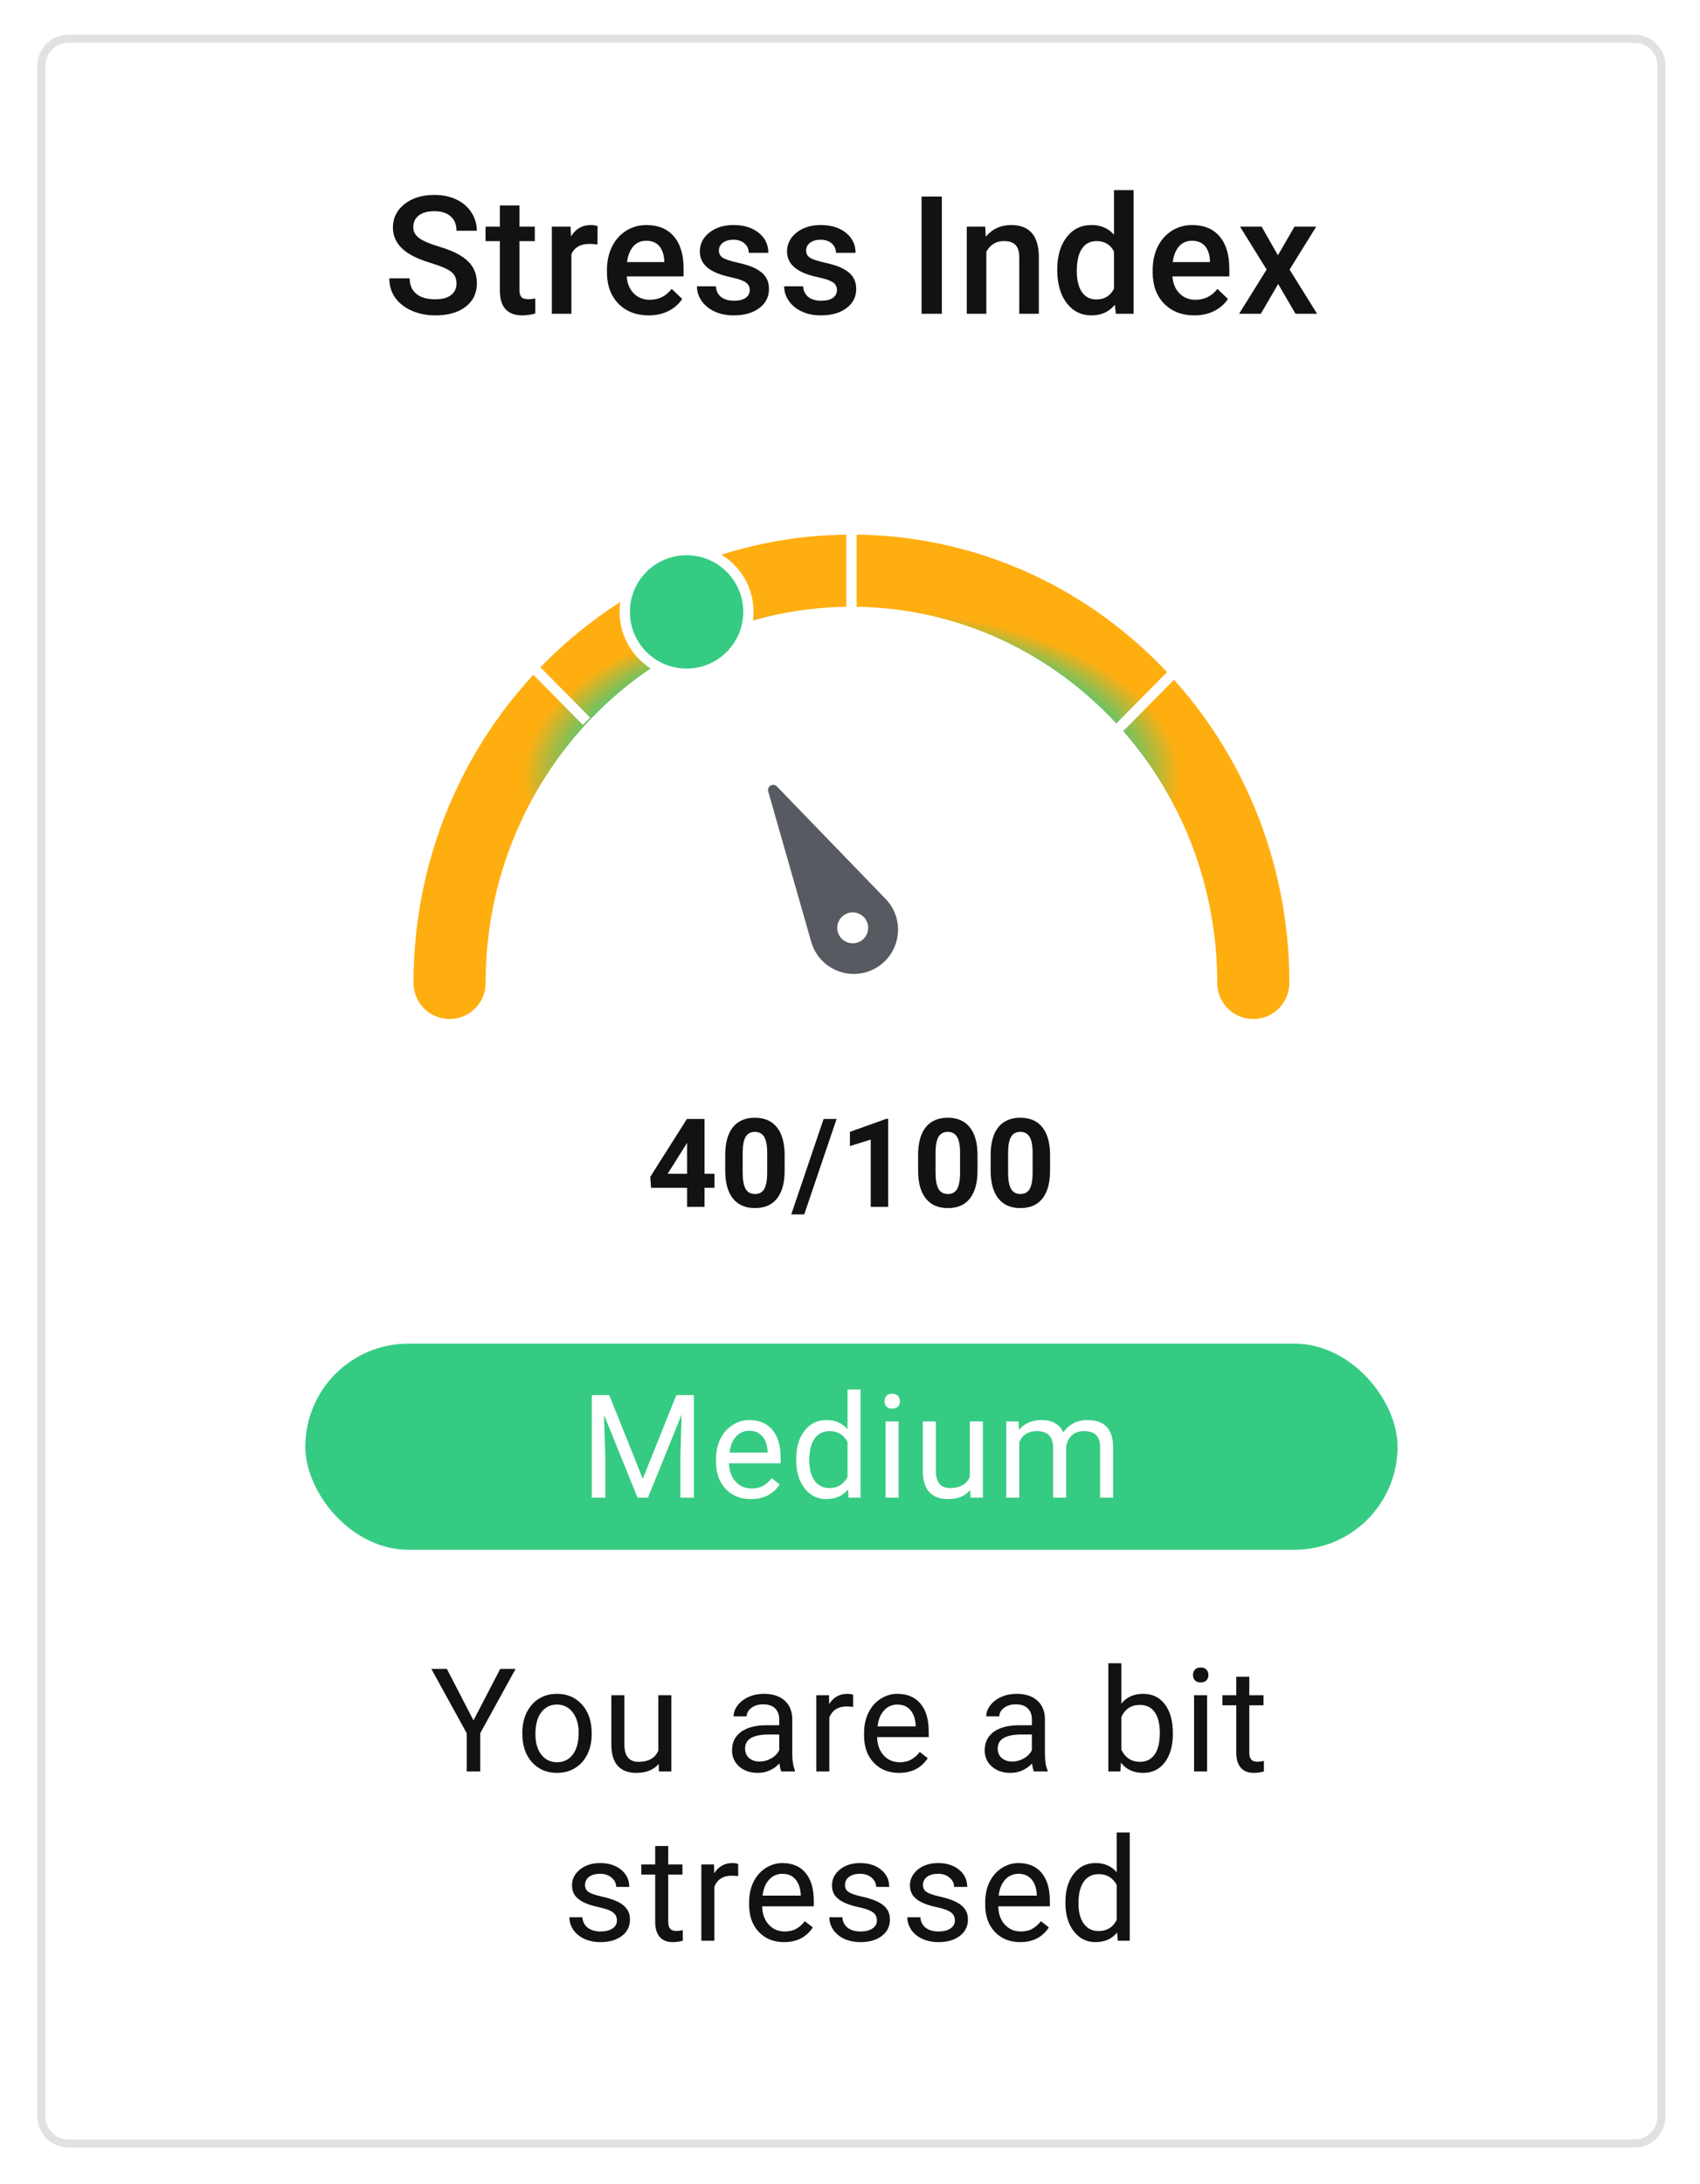 <svg width="211" height="271" viewBox="0 0 211 271" fill="none" xmlns="http://www.w3.org/2000/svg">
<g filter="url(#filter0_d)">
<path fill-rule="evenodd" clip-rule="evenodd" d="M4.645 5.59C4.645 3.471 6.362 1.753 8.481 1.753H202.874C204.993 1.753 206.711 3.471 206.711 5.59V260.091C206.711 262.21 204.993 263.928 202.874 263.928H8.481C6.362 263.928 4.645 262.21 4.645 260.091L4.645 5.59Z" fill="white"/>
<path d="M5.145 5.59C5.145 3.747 6.638 2.253 8.481 2.253H202.874C204.717 2.253 206.211 3.747 206.211 5.59V260.091C206.211 261.934 204.717 263.428 202.874 263.428H8.481C6.638 263.428 5.145 261.934 5.145 260.091V5.59Z" stroke="#E1E1E1"/>
</g>
<path d="M56.662 35.19C56.662 34.55 56.435 34.057 55.982 33.711C55.536 33.365 54.727 33.015 53.554 32.662C52.382 32.309 51.45 31.916 50.757 31.483C49.431 30.65 48.769 29.565 48.769 28.226C48.769 27.053 49.245 26.088 50.197 25.328C51.157 24.569 52.399 24.189 53.924 24.189C54.937 24.189 55.839 24.376 56.632 24.749C57.425 25.122 58.047 25.655 58.5 26.347C58.953 27.033 59.18 27.796 59.18 28.635H56.662C56.662 27.876 56.422 27.283 55.942 26.857C55.469 26.424 54.79 26.207 53.904 26.207C53.078 26.207 52.435 26.384 51.976 26.737C51.523 27.09 51.296 27.583 51.296 28.216C51.296 28.749 51.543 29.195 52.036 29.555C52.529 29.908 53.341 30.254 54.474 30.594C55.606 30.927 56.515 31.31 57.201 31.743C57.887 32.169 58.39 32.662 58.71 33.221C59.03 33.774 59.19 34.424 59.19 35.17C59.19 36.382 58.723 37.348 57.791 38.067C56.865 38.78 55.606 39.136 54.014 39.136C52.962 39.136 51.992 38.943 51.107 38.557C50.227 38.164 49.541 37.624 49.048 36.938C48.562 36.252 48.319 35.453 48.319 34.54H50.847C50.847 35.366 51.12 36.006 51.666 36.459C52.212 36.912 52.995 37.138 54.014 37.138C54.893 37.138 55.553 36.962 55.992 36.608C56.439 36.249 56.662 35.776 56.662 35.19ZM64.471 25.498V28.126H66.379V29.924H64.471V35.959C64.471 36.372 64.551 36.672 64.711 36.858C64.877 37.038 65.171 37.128 65.59 37.128C65.87 37.128 66.153 37.095 66.439 37.028V38.907C65.887 39.06 65.354 39.136 64.841 39.136C62.976 39.136 62.043 38.107 62.043 36.049V29.924H60.265V28.126H62.043V25.498H64.471ZM74.159 30.344C73.839 30.291 73.509 30.264 73.17 30.264C72.057 30.264 71.308 30.69 70.922 31.543V38.937H68.494V28.126H70.812L70.872 29.335C71.458 28.396 72.27 27.926 73.309 27.926C73.656 27.926 73.942 27.973 74.169 28.066L74.159 30.344ZM80.509 39.136C78.971 39.136 77.722 38.653 76.763 37.688C75.81 36.715 75.334 35.423 75.334 33.811V33.511C75.334 32.432 75.54 31.47 75.953 30.624C76.373 29.771 76.959 29.108 77.712 28.635C78.464 28.162 79.304 27.926 80.23 27.926C81.702 27.926 82.837 28.396 83.637 29.335C84.443 30.274 84.846 31.603 84.846 33.321V34.3H77.782C77.855 35.193 78.151 35.899 78.671 36.419C79.197 36.938 79.857 37.198 80.649 37.198C81.762 37.198 82.668 36.748 83.367 35.849L84.676 37.098C84.243 37.744 83.663 38.247 82.937 38.607C82.218 38.96 81.409 39.136 80.509 39.136ZM80.22 29.874C79.553 29.874 79.014 30.107 78.601 30.574C78.195 31.04 77.935 31.689 77.822 32.522H82.448V32.342C82.394 31.53 82.178 30.917 81.798 30.504C81.418 30.084 80.892 29.874 80.22 29.874ZM93.055 35.999C93.055 35.566 92.875 35.236 92.515 35.01C92.162 34.783 91.573 34.584 90.746 34.41C89.921 34.237 89.231 34.017 88.678 33.751C87.466 33.165 86.86 32.316 86.86 31.203C86.86 30.271 87.253 29.491 88.039 28.865C88.825 28.239 89.824 27.926 91.036 27.926C92.329 27.926 93.371 28.246 94.164 28.885C94.963 29.525 95.363 30.354 95.363 31.373H92.935C92.935 30.907 92.761 30.52 92.415 30.214C92.069 29.901 91.609 29.744 91.036 29.744C90.503 29.744 90.067 29.868 89.727 30.114C89.394 30.361 89.228 30.69 89.228 31.103C89.228 31.476 89.384 31.766 89.697 31.973C90.01 32.179 90.643 32.389 91.596 32.602C92.548 32.809 93.294 33.058 93.834 33.351C94.38 33.638 94.783 33.984 95.043 34.39C95.309 34.797 95.442 35.29 95.442 35.869C95.442 36.842 95.04 37.631 94.234 38.237C93.428 38.837 92.372 39.136 91.066 39.136C90.18 39.136 89.391 38.977 88.698 38.657C88.006 38.337 87.466 37.897 87.08 37.338C86.693 36.778 86.5 36.176 86.5 35.529H88.858C88.891 36.102 89.108 36.545 89.508 36.858C89.907 37.165 90.437 37.318 91.096 37.318C91.736 37.318 92.222 37.198 92.555 36.958C92.888 36.712 93.055 36.392 93.055 35.999ZM103.881 35.999C103.881 35.566 103.701 35.236 103.342 35.01C102.989 34.783 102.399 34.584 101.573 34.41C100.747 34.237 100.058 34.017 99.505 33.751C98.293 33.165 97.687 32.316 97.687 31.203C97.687 30.271 98.08 29.491 98.866 28.865C99.652 28.239 100.651 27.926 101.863 27.926C103.155 27.926 104.198 28.246 104.99 28.885C105.79 29.525 106.189 30.354 106.189 31.373H103.761C103.761 30.907 103.588 30.52 103.242 30.214C102.895 29.901 102.436 29.744 101.863 29.744C101.33 29.744 100.894 29.868 100.554 30.114C100.221 30.361 100.055 30.69 100.055 31.103C100.055 31.476 100.211 31.766 100.524 31.973C100.837 32.179 101.47 32.389 102.423 32.602C103.375 32.809 104.121 33.058 104.661 33.351C105.207 33.638 105.61 33.984 105.87 34.39C106.136 34.797 106.269 35.29 106.269 35.869C106.269 36.842 105.866 37.631 105.06 38.237C104.254 38.837 103.199 39.136 101.893 39.136C101.007 39.136 100.218 38.977 99.525 38.657C98.832 38.337 98.293 37.897 97.906 37.338C97.52 36.778 97.327 36.176 97.327 35.529H99.685C99.718 36.102 99.935 36.545 100.334 36.858C100.734 37.165 101.264 37.318 101.923 37.318C102.562 37.318 103.049 37.198 103.382 36.958C103.715 36.712 103.881 36.392 103.881 35.999ZM116.902 38.937H114.384V24.389H116.902V38.937ZM122.283 28.126L122.353 29.375C123.153 28.409 124.202 27.926 125.501 27.926C127.752 27.926 128.898 29.215 128.938 31.793V38.937H126.51V31.933C126.51 31.247 126.36 30.74 126.06 30.414C125.767 30.081 125.284 29.914 124.611 29.914C123.632 29.914 122.903 30.357 122.423 31.243V38.937H119.995V28.126H122.283ZM131.222 33.451C131.222 31.786 131.608 30.451 132.381 29.445C133.153 28.432 134.189 27.926 135.488 27.926C136.634 27.926 137.56 28.326 138.266 29.125V23.59H140.694V38.937H138.496L138.376 37.818C137.65 38.697 136.68 39.136 135.468 39.136C134.203 39.136 133.177 38.627 132.391 37.608C131.611 36.589 131.222 35.203 131.222 33.451ZM133.65 33.661C133.65 34.76 133.86 35.619 134.279 36.239C134.705 36.852 135.308 37.158 136.088 37.158C137.08 37.158 137.806 36.715 138.266 35.829V31.213C137.819 30.347 137.1 29.914 136.108 29.914C135.322 29.914 134.715 30.227 134.289 30.854C133.863 31.473 133.65 32.409 133.65 33.661ZM148.243 39.136C146.704 39.136 145.456 38.653 144.496 37.688C143.544 36.715 143.068 35.423 143.068 33.811V33.511C143.068 32.432 143.274 31.47 143.687 30.624C144.107 29.771 144.693 29.108 145.446 28.635C146.198 28.162 147.038 27.926 147.963 27.926C149.435 27.926 150.571 28.396 151.37 29.335C152.176 30.274 152.579 31.603 152.579 33.321V34.3H145.515C145.589 35.193 145.885 35.899 146.405 36.419C146.931 36.938 147.59 37.198 148.383 37.198C149.495 37.198 150.401 36.748 151.101 35.849L152.41 37.098C151.977 37.744 151.397 38.247 150.671 38.607C149.952 38.96 149.142 39.136 148.243 39.136ZM147.953 29.874C147.287 29.874 146.748 30.107 146.335 30.574C145.928 31.04 145.669 31.689 145.555 32.522H150.181V32.342C150.128 31.53 149.912 30.917 149.532 30.504C149.152 30.084 148.626 29.874 147.953 29.874ZM158.61 31.683L160.668 28.126H163.366L160.059 33.451L163.476 38.937H160.798L158.64 35.24L156.492 38.937H153.794L157.211 33.451L153.914 28.126H156.592L158.61 31.683Z" fill="#121212"/>
<path d="M58.767 213.481L62.089 207.09H63.995L59.606 215.072V219.819H57.928V215.072L53.539 207.09H55.463L58.767 213.481ZM64.828 215.002C64.828 214.076 65.008 213.242 65.37 212.502C65.737 211.762 66.244 211.19 66.891 210.788C67.544 210.386 68.287 210.185 69.12 210.185C70.408 210.185 71.448 210.631 72.241 211.523C73.04 212.414 73.439 213.601 73.439 215.081V215.195C73.439 216.115 73.261 216.943 72.906 217.677C72.556 218.406 72.052 218.974 71.393 219.382C70.74 219.79 69.989 219.994 69.138 219.994C67.855 219.994 66.815 219.548 66.016 218.657C65.224 217.765 64.828 216.585 64.828 215.116V215.002ZM66.454 215.195C66.454 216.244 66.695 217.086 67.179 217.721C67.669 218.356 68.322 218.674 69.138 218.674C69.959 218.674 70.612 218.354 71.096 217.712C71.58 217.065 71.822 216.162 71.822 215.002C71.822 213.965 71.574 213.126 71.078 212.484C70.589 211.837 69.936 211.514 69.12 211.514C68.322 211.514 67.678 211.832 67.188 212.467C66.698 213.102 66.454 214.011 66.454 215.195ZM81.755 218.884C81.125 219.624 80.201 219.994 78.983 219.994C77.975 219.994 77.206 219.703 76.675 219.12C76.151 218.531 75.886 217.663 75.88 216.515V210.36H77.497V216.471C77.497 217.905 78.08 218.622 79.246 218.622C80.481 218.622 81.303 218.161 81.711 217.24V210.36H83.328V219.819H81.79L81.755 218.884ZM96.97 219.819C96.877 219.633 96.801 219.301 96.743 218.823C95.991 219.604 95.094 219.994 94.05 219.994C93.118 219.994 92.351 219.732 91.751 219.207C91.156 218.677 90.859 218.007 90.859 217.197C90.859 216.212 91.232 215.448 91.978 214.906C92.73 214.358 93.785 214.084 95.143 214.084H96.717V213.341C96.717 212.776 96.548 212.327 96.21 211.995C95.872 211.657 95.373 211.488 94.715 211.488C94.138 211.488 93.654 211.633 93.263 211.925C92.873 212.216 92.678 212.569 92.678 212.983H91.052C91.052 212.511 91.218 212.056 91.55 211.619C91.888 211.176 92.343 210.826 92.914 210.57C93.491 210.313 94.123 210.185 94.811 210.185C95.901 210.185 96.755 210.459 97.372 211.007C97.99 211.549 98.311 212.298 98.334 213.254V217.607C98.334 218.476 98.445 219.167 98.666 219.679V219.819H96.97ZM94.286 218.587C94.793 218.587 95.274 218.456 95.729 218.193C96.183 217.931 96.513 217.59 96.717 217.17V215.23H95.449C93.467 215.23 92.477 215.809 92.477 216.969C92.477 217.476 92.646 217.873 92.984 218.158C93.322 218.444 93.756 218.587 94.286 218.587ZM105.889 211.811C105.645 211.77 105.379 211.75 105.094 211.75C104.033 211.75 103.313 212.202 102.934 213.105V219.819H101.317V210.36H102.891L102.917 211.453C103.447 210.608 104.199 210.185 105.172 210.185C105.487 210.185 105.726 210.226 105.889 210.308V211.811ZM111.582 219.994C110.3 219.994 109.257 219.575 108.453 218.735C107.648 217.89 107.246 216.762 107.246 215.352V215.055C107.246 214.116 107.424 213.28 107.779 212.546C108.141 211.805 108.642 211.228 109.283 210.815C109.93 210.395 110.629 210.185 111.381 210.185C112.611 210.185 113.567 210.59 114.249 211.4C114.931 212.21 115.272 213.37 115.272 214.88V215.553H108.863C108.887 216.486 109.158 217.24 109.677 217.817C110.201 218.388 110.866 218.674 111.67 218.674C112.241 218.674 112.725 218.558 113.121 218.324C113.517 218.091 113.864 217.782 114.161 217.398L115.149 218.167C114.357 219.385 113.168 219.994 111.582 219.994ZM111.381 211.514C110.729 211.514 110.181 211.753 109.738 212.231C109.295 212.703 109.021 213.367 108.916 214.224H113.654V214.102C113.608 213.28 113.386 212.645 112.99 212.196C112.594 211.741 112.057 211.514 111.381 211.514ZM128.328 219.819C128.235 219.633 128.159 219.301 128.1 218.823C127.349 219.604 126.451 219.994 125.408 219.994C124.475 219.994 123.709 219.732 123.109 219.207C122.514 218.677 122.217 218.007 122.217 217.197C122.217 216.212 122.59 215.448 123.336 214.906C124.088 214.358 125.143 214.084 126.501 214.084H128.074V213.341C128.074 212.776 127.905 212.327 127.567 211.995C127.229 211.657 126.731 211.488 126.072 211.488C125.495 211.488 125.011 211.633 124.621 211.925C124.23 212.216 124.035 212.569 124.035 212.983H122.409C122.409 212.511 122.575 212.056 122.907 211.619C123.245 211.176 123.7 210.826 124.271 210.57C124.848 210.313 125.481 210.185 126.168 210.185C127.258 210.185 128.112 210.459 128.73 211.007C129.348 211.549 129.668 212.298 129.692 213.254V217.607C129.692 218.476 129.802 219.167 130.024 219.679V219.819H128.328ZM125.644 218.587C126.151 218.587 126.632 218.456 127.086 218.193C127.541 217.931 127.87 217.59 128.074 217.17V215.23H126.807C124.825 215.23 123.834 215.809 123.834 216.969C123.834 217.476 124.003 217.873 124.341 218.158C124.679 218.444 125.113 218.587 125.644 218.587ZM145.571 215.195C145.571 216.64 145.239 217.803 144.575 218.683C143.91 219.557 143.019 219.994 141.9 219.994C140.705 219.994 139.781 219.572 139.128 218.727L139.05 219.819H137.563V206.391H139.181V211.4C139.833 210.59 140.734 210.185 141.882 210.185C143.03 210.185 143.931 210.619 144.584 211.488C145.242 212.356 145.571 213.545 145.571 215.055V215.195ZM143.954 215.011C143.954 213.909 143.741 213.058 143.316 212.458C142.89 211.858 142.278 211.558 141.48 211.558C140.413 211.558 139.647 212.053 139.181 213.044V217.135C139.676 218.126 140.448 218.622 141.497 218.622C142.273 218.622 142.876 218.321 143.307 217.721C143.738 217.121 143.954 216.217 143.954 215.011ZM149.822 219.819H148.205V210.36H149.822V219.819ZM148.074 207.851C148.074 207.589 148.152 207.367 148.31 207.186C148.473 207.006 148.712 206.915 149.027 206.915C149.341 206.915 149.58 207.006 149.743 207.186C149.907 207.367 149.988 207.589 149.988 207.851C149.988 208.113 149.907 208.332 149.743 208.507C149.58 208.681 149.341 208.769 149.027 208.769C148.712 208.769 148.473 208.681 148.31 208.507C148.152 208.332 148.074 208.113 148.074 207.851ZM155.061 208.069V210.36H156.827V211.61H155.061V217.476C155.061 217.855 155.139 218.141 155.297 218.333C155.454 218.52 155.722 218.613 156.101 218.613C156.287 218.613 156.544 218.578 156.87 218.508V219.819C156.445 219.936 156.031 219.994 155.629 219.994C154.906 219.994 154.361 219.776 153.994 219.338C153.627 218.901 153.443 218.281 153.443 217.476V211.61H151.721V210.36H153.443V208.069H155.061ZM76.572 238.31C76.572 237.873 76.406 237.535 76.074 237.296C75.748 237.051 75.173 236.842 74.352 236.667C73.536 236.492 72.886 236.282 72.402 236.037C71.924 235.792 71.569 235.501 71.335 235.163C71.108 234.825 70.995 234.423 70.995 233.956C70.995 233.181 71.321 232.526 71.974 231.989C72.632 231.453 73.472 231.185 74.492 231.185C75.564 231.185 76.432 231.462 77.097 232.016C77.767 232.569 78.102 233.277 78.102 234.14H76.476C76.476 233.697 76.287 233.315 75.908 232.995C75.535 232.674 75.063 232.514 74.492 232.514C73.903 232.514 73.442 232.642 73.11 232.899C72.778 233.155 72.612 233.49 72.612 233.904C72.612 234.295 72.766 234.589 73.075 234.787C73.384 234.985 73.941 235.175 74.745 235.355C75.555 235.536 76.211 235.752 76.712 236.002C77.213 236.253 77.583 236.556 77.822 236.911C78.067 237.261 78.19 237.69 78.19 238.197C78.19 239.042 77.852 239.721 77.175 240.234C76.499 240.741 75.622 240.994 74.544 240.994C73.786 240.994 73.116 240.86 72.533 240.592C71.95 240.324 71.493 239.951 71.161 239.473C70.834 238.989 70.671 238.468 70.671 237.908H72.288C72.318 238.45 72.533 238.881 72.935 239.202C73.343 239.517 73.879 239.674 74.544 239.674C75.156 239.674 75.645 239.552 76.013 239.307C76.386 239.056 76.572 238.724 76.572 238.31ZM82.939 229.069V231.36H84.704V232.61H82.939V238.476C82.939 238.855 83.017 239.141 83.175 239.333C83.332 239.52 83.6 239.613 83.979 239.613C84.165 239.613 84.422 239.578 84.748 239.508V240.819C84.323 240.936 83.909 240.994 83.507 240.994C82.784 240.994 82.239 240.776 81.872 240.338C81.505 239.901 81.321 239.281 81.321 238.476V232.61H79.599V231.36H81.321V229.069H82.939ZM91.622 232.811C91.377 232.77 91.112 232.75 90.826 232.75C89.765 232.75 89.045 233.202 88.667 234.105V240.819H87.049V231.36H88.623L88.649 232.453C89.18 231.608 89.931 231.185 90.905 231.185C91.219 231.185 91.458 231.226 91.622 231.308V232.811ZM97.315 240.994C96.032 240.994 94.989 240.575 94.185 239.735C93.38 238.89 92.978 237.762 92.978 236.352V236.055C92.978 235.116 93.156 234.28 93.512 233.546C93.873 232.805 94.374 232.228 95.015 231.815C95.662 231.395 96.362 231.185 97.114 231.185C98.343 231.185 99.299 231.59 99.981 232.4C100.663 233.21 101.004 234.37 101.004 235.88V236.553H94.596C94.619 237.486 94.89 238.24 95.409 238.817C95.933 239.388 96.598 239.674 97.402 239.674C97.973 239.674 98.457 239.558 98.853 239.324C99.25 239.091 99.597 238.782 99.894 238.398L100.882 239.167C100.089 240.385 98.9 240.994 97.315 240.994ZM97.114 232.514C96.461 232.514 95.913 232.753 95.47 233.231C95.027 233.703 94.753 234.367 94.648 235.224H99.387V235.102C99.34 234.28 99.118 233.645 98.722 233.196C98.326 232.741 97.79 232.514 97.114 232.514ZM108.839 238.31C108.839 237.873 108.673 237.535 108.341 237.296C108.014 237.051 107.44 236.842 106.618 236.667C105.802 236.492 105.153 236.282 104.669 236.037C104.191 235.792 103.835 235.501 103.602 235.163C103.375 234.825 103.261 234.423 103.261 233.956C103.261 233.181 103.588 232.526 104.24 231.989C104.899 231.453 105.738 231.185 106.758 231.185C107.831 231.185 108.699 231.462 109.364 232.016C110.034 232.569 110.369 233.277 110.369 234.14H108.743C108.743 233.697 108.553 233.315 108.175 232.995C107.802 232.674 107.329 232.514 106.758 232.514C106.17 232.514 105.709 232.642 105.377 232.899C105.045 233.155 104.879 233.49 104.879 233.904C104.879 234.295 105.033 234.589 105.342 234.787C105.651 234.985 106.208 235.175 107.012 235.355C107.822 235.536 108.478 235.752 108.979 236.002C109.48 236.253 109.85 236.556 110.089 236.911C110.334 237.261 110.456 237.69 110.456 238.197C110.456 239.042 110.118 239.721 109.442 240.234C108.766 240.741 107.889 240.994 106.811 240.994C106.053 240.994 105.383 240.86 104.8 240.592C104.217 240.324 103.76 239.951 103.427 239.473C103.101 238.989 102.938 238.468 102.938 237.908H104.555C104.584 238.45 104.8 238.881 105.202 239.202C105.61 239.517 106.146 239.674 106.811 239.674C107.423 239.674 107.912 239.552 108.279 239.307C108.653 239.056 108.839 238.724 108.839 238.31ZM118.519 238.31C118.519 237.873 118.353 237.535 118.02 237.296C117.694 237.051 117.12 236.842 116.298 236.667C115.482 236.492 114.832 236.282 114.349 236.037C113.871 235.792 113.515 235.501 113.282 235.163C113.055 234.825 112.941 234.423 112.941 233.956C112.941 233.181 113.267 232.526 113.92 231.989C114.579 231.453 115.418 231.185 116.438 231.185C117.51 231.185 118.379 231.462 119.043 232.016C119.714 232.569 120.049 233.277 120.049 234.14H118.423C118.423 233.697 118.233 233.315 117.854 232.995C117.481 232.674 117.009 232.514 116.438 232.514C115.849 232.514 115.389 232.642 115.057 232.899C114.724 233.155 114.558 233.49 114.558 233.904C114.558 234.295 114.713 234.589 115.022 234.787C115.331 234.985 115.887 235.175 116.692 235.355C117.502 235.536 118.157 235.752 118.659 236.002C119.16 236.253 119.53 236.556 119.769 236.911C120.014 237.261 120.136 237.69 120.136 238.197C120.136 239.042 119.798 239.721 119.122 240.234C118.446 240.741 117.569 240.994 116.49 240.994C115.733 240.994 115.063 240.86 114.48 240.592C113.897 240.324 113.439 239.951 113.107 239.473C112.781 238.989 112.618 238.468 112.618 237.908H114.235C114.264 238.45 114.48 238.881 114.882 239.202C115.29 239.517 115.826 239.674 116.49 239.674C117.102 239.674 117.592 239.552 117.959 239.307C118.332 239.056 118.519 238.724 118.519 238.31ZM126.616 240.994C125.334 240.994 124.29 240.575 123.486 239.735C122.682 238.89 122.28 237.762 122.28 236.352V236.055C122.28 235.116 122.457 234.28 122.813 233.546C123.174 232.805 123.676 232.228 124.317 231.815C124.964 231.395 125.663 231.185 126.415 231.185C127.645 231.185 128.601 231.59 129.282 232.4C129.964 233.21 130.305 234.37 130.305 235.88V236.553H123.897C123.92 237.486 124.191 238.24 124.71 238.817C125.235 239.388 125.899 239.674 126.703 239.674C127.275 239.674 127.758 239.558 128.155 239.324C128.551 239.091 128.898 238.782 129.195 238.398L130.183 239.167C129.39 240.385 128.201 240.994 126.616 240.994ZM126.415 232.514C125.762 232.514 125.214 232.753 124.771 233.231C124.328 233.703 124.054 234.367 123.95 235.224H128.688V235.102C128.641 234.28 128.42 233.645 128.024 233.196C127.627 232.741 127.091 232.514 126.415 232.514ZM132.239 236.011C132.239 234.56 132.583 233.394 133.271 232.514C133.959 231.628 134.859 231.185 135.972 231.185C137.08 231.185 137.957 231.564 138.604 232.322V227.391H140.221V240.819H138.735L138.656 239.805C138.009 240.598 137.109 240.994 135.955 240.994C134.859 240.994 133.964 240.545 133.271 239.648C132.583 238.75 132.239 237.579 132.239 236.133V236.011ZM133.857 236.195C133.857 237.267 134.078 238.106 134.521 238.712C134.964 239.319 135.576 239.622 136.357 239.622C137.383 239.622 138.132 239.161 138.604 238.24V233.895C138.12 233.004 137.377 232.558 136.374 232.558C135.582 232.558 134.964 232.864 134.521 233.476C134.078 234.088 133.857 234.994 133.857 236.195Z" fill="#121212"/>
<path d="M87.446 145.652H88.682V147.398H87.446V149.759H85.28V147.398H80.807L80.709 146.034L85.258 138.848H87.446V145.652ZM82.867 145.652H85.28V141.801L85.138 142.048L82.867 145.652ZM97.387 145.248C97.387 146.756 97.075 147.91 96.45 148.71C95.826 149.509 94.912 149.909 93.707 149.909C92.519 149.909 91.609 149.516 90.98 148.732C90.35 147.948 90.028 146.824 90.013 145.36V143.352C90.013 141.828 90.328 140.672 90.957 139.882C91.592 139.093 92.504 138.698 93.692 138.698C94.882 138.698 95.791 139.09 96.42 139.875C97.05 140.654 97.372 141.776 97.387 143.239V145.248ZM95.221 143.045C95.221 142.14 95.096 141.483 94.847 141.074C94.602 140.659 94.217 140.452 93.692 140.452C93.183 140.452 92.806 140.649 92.561 141.044C92.321 141.433 92.194 142.045 92.179 142.88V145.532C92.179 146.422 92.299 147.084 92.538 147.518C92.783 147.948 93.173 148.163 93.707 148.163C94.237 148.163 94.619 147.955 94.854 147.541C95.089 147.126 95.211 146.492 95.221 145.637V143.045ZM99.819 150.695H98.208L102.225 138.848H103.836L99.819 150.695ZM110.24 149.759H108.074V141.411L105.489 142.213V140.452L110.008 138.833H110.24V149.759ZM121.327 145.248C121.327 146.756 121.015 147.91 120.391 148.71C119.766 149.509 118.852 149.909 117.648 149.909C116.459 149.909 115.55 149.516 114.92 148.732C114.291 147.948 113.969 146.824 113.954 145.36V143.352C113.954 141.828 114.268 140.672 114.898 139.882C115.532 139.093 116.444 138.698 117.633 138.698C118.822 138.698 119.731 139.09 120.361 139.875C120.99 140.654 121.312 141.776 121.327 143.239V145.248ZM119.162 143.045C119.162 142.14 119.037 141.483 118.787 141.074C118.542 140.659 118.158 140.452 117.633 140.452C117.123 140.452 116.746 140.649 116.501 141.044C116.262 141.433 116.134 142.045 116.119 142.88V145.532C116.119 146.422 116.239 147.084 116.479 147.518C116.724 147.948 117.113 148.163 117.648 148.163C118.177 148.163 118.56 147.955 118.794 147.541C119.029 147.126 119.152 146.492 119.162 145.637V143.045ZM130.332 145.248C130.332 146.756 130.019 147.91 129.395 148.71C128.77 149.509 127.856 149.909 126.652 149.909C125.463 149.909 124.554 149.516 123.925 148.732C123.295 147.948 122.973 146.824 122.958 145.36V143.352C122.958 141.828 123.273 140.672 123.902 139.882C124.537 139.093 125.448 138.698 126.637 138.698C127.826 138.698 128.735 139.09 129.365 139.875C129.994 140.654 130.317 141.776 130.332 143.239V145.248ZM128.166 143.045C128.166 142.14 128.041 141.483 127.791 141.074C127.546 140.659 127.162 140.452 126.637 140.452C126.128 140.452 125.75 140.649 125.506 141.044C125.266 141.433 125.139 142.045 125.124 142.88V145.532C125.124 146.422 125.243 147.084 125.483 147.518C125.728 147.948 126.118 148.163 126.652 148.163C127.182 148.163 127.564 147.955 127.799 147.541C128.034 147.126 128.156 146.492 128.166 145.637V143.045Z" fill="#121212"/>
<path d="M155.555 121.97C155.555 93.717 133.224 70.814 105.678 70.814C78.131 70.814 55.8 93.717 55.8 121.97" stroke="url(#paint0_angular)" stroke-width="8.952" stroke-linecap="round"/>
<path d="M65 81.618L72.801 89.501" stroke="white" stroke-width="1.279"/>
<path d="M146.483 82.667L138.682 90.55" stroke="white" stroke-width="1.279"/>
<path d="M105.678 64.419V75.929" stroke="white" stroke-width="1.279"/>
<path fill-rule="evenodd" clip-rule="evenodd" d="M85.215 83.603C89.453 83.603 92.889 80.167 92.889 75.929C92.889 71.691 89.453 68.256 85.215 68.256C80.977 68.256 77.542 71.691 77.542 75.929C77.542 80.167 80.977 83.603 85.215 83.603Z" fill="#36CB83" stroke="white" stroke-width="1.279"/>
<path fill-rule="evenodd" clip-rule="evenodd" d="M96.425 97.59C95.962 97.111 95.167 97.57 95.35 98.21L100.689 116.871C101.671 120.306 105.621 121.903 108.715 120.117C111.809 118.331 112.4 114.112 109.917 111.543L96.425 97.59ZM106.795 116.794C107.712 116.265 108.027 115.091 107.497 114.174C106.967 113.256 105.794 112.942 104.876 113.472C103.959 114.001 103.645 115.175 104.174 116.092C104.704 117.01 105.877 117.324 106.795 116.794Z" fill="#575A60"/>
<rect x="37.896" y="166.731" width="135.564" height="25.578" rx="12.789" fill="#36CB83"/>
<path d="M75.621 173.118L79.783 183.504L83.944 173.118H86.121V185.847H84.442V180.89L84.6 175.539L80.421 185.847H79.136L74.966 175.566L75.132 180.89V185.847H73.453V173.118H75.621ZM93.204 186.022C91.922 186.022 90.879 185.602 90.074 184.763C89.27 183.918 88.868 182.79 88.868 181.379V181.082C88.868 180.144 89.046 179.307 89.401 178.573C89.763 177.833 90.264 177.256 90.905 176.842C91.552 176.422 92.251 176.212 93.003 176.212C94.233 176.212 95.189 176.618 95.871 177.428C96.553 178.238 96.894 179.398 96.894 180.907V181.58H90.485C90.509 182.513 90.78 183.268 91.298 183.845C91.823 184.416 92.487 184.701 93.292 184.701C93.863 184.701 94.347 184.585 94.743 184.352C95.139 184.119 95.486 183.81 95.783 183.425L96.771 184.194C95.978 185.412 94.79 186.022 93.204 186.022ZM93.003 177.541C92.35 177.541 91.802 177.78 91.36 178.258C90.917 178.73 90.643 179.395 90.538 180.251H95.276V180.129C95.23 179.307 95.008 178.672 94.612 178.223C94.215 177.769 93.679 177.541 93.003 177.541ZM98.827 181.038C98.827 179.587 99.171 178.421 99.859 177.541C100.547 176.655 101.447 176.212 102.56 176.212C103.668 176.212 104.545 176.591 105.192 177.349V172.418H106.809V185.847H105.323L105.244 184.833C104.597 185.625 103.697 186.022 102.543 186.022C101.447 186.022 100.553 185.573 99.859 184.675C99.171 183.778 98.827 182.606 98.827 181.161V181.038ZM100.445 181.222C100.445 182.294 100.666 183.134 101.109 183.74C101.552 184.346 102.164 184.649 102.945 184.649C103.971 184.649 104.72 184.189 105.192 183.268V178.923C104.708 178.031 103.965 177.585 102.963 177.585C102.17 177.585 101.552 177.891 101.109 178.503C100.666 179.115 100.445 180.021 100.445 181.222ZM111.532 185.847H109.915V176.387H111.532V185.847ZM109.783 173.878C109.783 173.616 109.862 173.394 110.02 173.214C110.183 173.033 110.422 172.943 110.736 172.943C111.051 172.943 111.29 173.033 111.453 173.214C111.616 173.394 111.698 173.616 111.698 173.878C111.698 174.14 111.616 174.359 111.453 174.534C111.29 174.709 111.051 174.796 110.736 174.796C110.422 174.796 110.183 174.709 110.02 174.534C109.862 174.359 109.783 174.14 109.783 173.878ZM120.416 184.911C119.787 185.651 118.863 186.022 117.645 186.022C116.636 186.022 115.867 185.73 115.337 185.147C114.812 184.559 114.547 183.69 114.541 182.542V176.387H116.159V182.498C116.159 183.932 116.741 184.649 117.907 184.649C119.143 184.649 119.964 184.189 120.372 183.268V176.387H121.99V185.847H120.451L120.416 184.911ZM126.424 176.387L126.468 177.436C127.161 176.62 128.097 176.212 129.274 176.212C130.597 176.212 131.498 176.72 131.975 177.734C132.29 177.279 132.698 176.912 133.199 176.632C133.706 176.352 134.304 176.212 134.992 176.212C137.066 176.212 138.121 177.311 138.156 179.508V185.847H136.539V179.605C136.539 178.928 136.385 178.424 136.076 178.092C135.767 177.754 135.248 177.585 134.519 177.585C133.919 177.585 133.421 177.766 133.025 178.127C132.628 178.483 132.398 178.963 132.334 179.57V185.847H130.708V179.648C130.708 178.273 130.035 177.585 128.688 177.585C127.627 177.585 126.902 178.037 126.511 178.94V185.847H124.894V176.387H126.424Z" fill="white"/>
<defs>
<filter id="filter0_d" x="0.808" y="0.474" width="209.74" height="269.848" filterUnits="userSpaceOnUse" color-interpolation-filters="sRGB">
<feFlood flood-opacity="0" result="BackgroundImageFix"/>
<feColorMatrix in="SourceAlpha" type="matrix" values="0 0 0 0 0 0 0 0 0 0 0 0 0 0 0 0 0 0 127 0"/>
<feOffset dy="2.558"/>
<feGaussianBlur stdDeviation="1.918"/>
<feColorMatrix type="matrix" values="0 0 0 0 0 0 0 0 0 0 0 0 0 0 0 0 0 0 0.1 0"/>
<feBlend mode="normal" in2="BackgroundImageFix" result="effect1_dropShadow"/>
<feBlend mode="normal" in="SourceGraphic" in2="effect1_dropShadow" result="shape"/>
</filter>
<radialGradient id="paint0_angular" cx="0" cy="0" r="1" gradientUnits="userSpaceOnUse" gradientTransform="translate(105.678 96.391) scale(49.877 25.578)">
<stop offset="0.141" stop-color="#FF6C4C"/>
<stop offset="0.375" stop-color="#31BFDE"/>
<stop offset="0.667" stop-color="#36CB83"/>
<stop offset="0.818" stop-color="#FFAE10"/>
</radialGradient>
</defs>
</svg>
